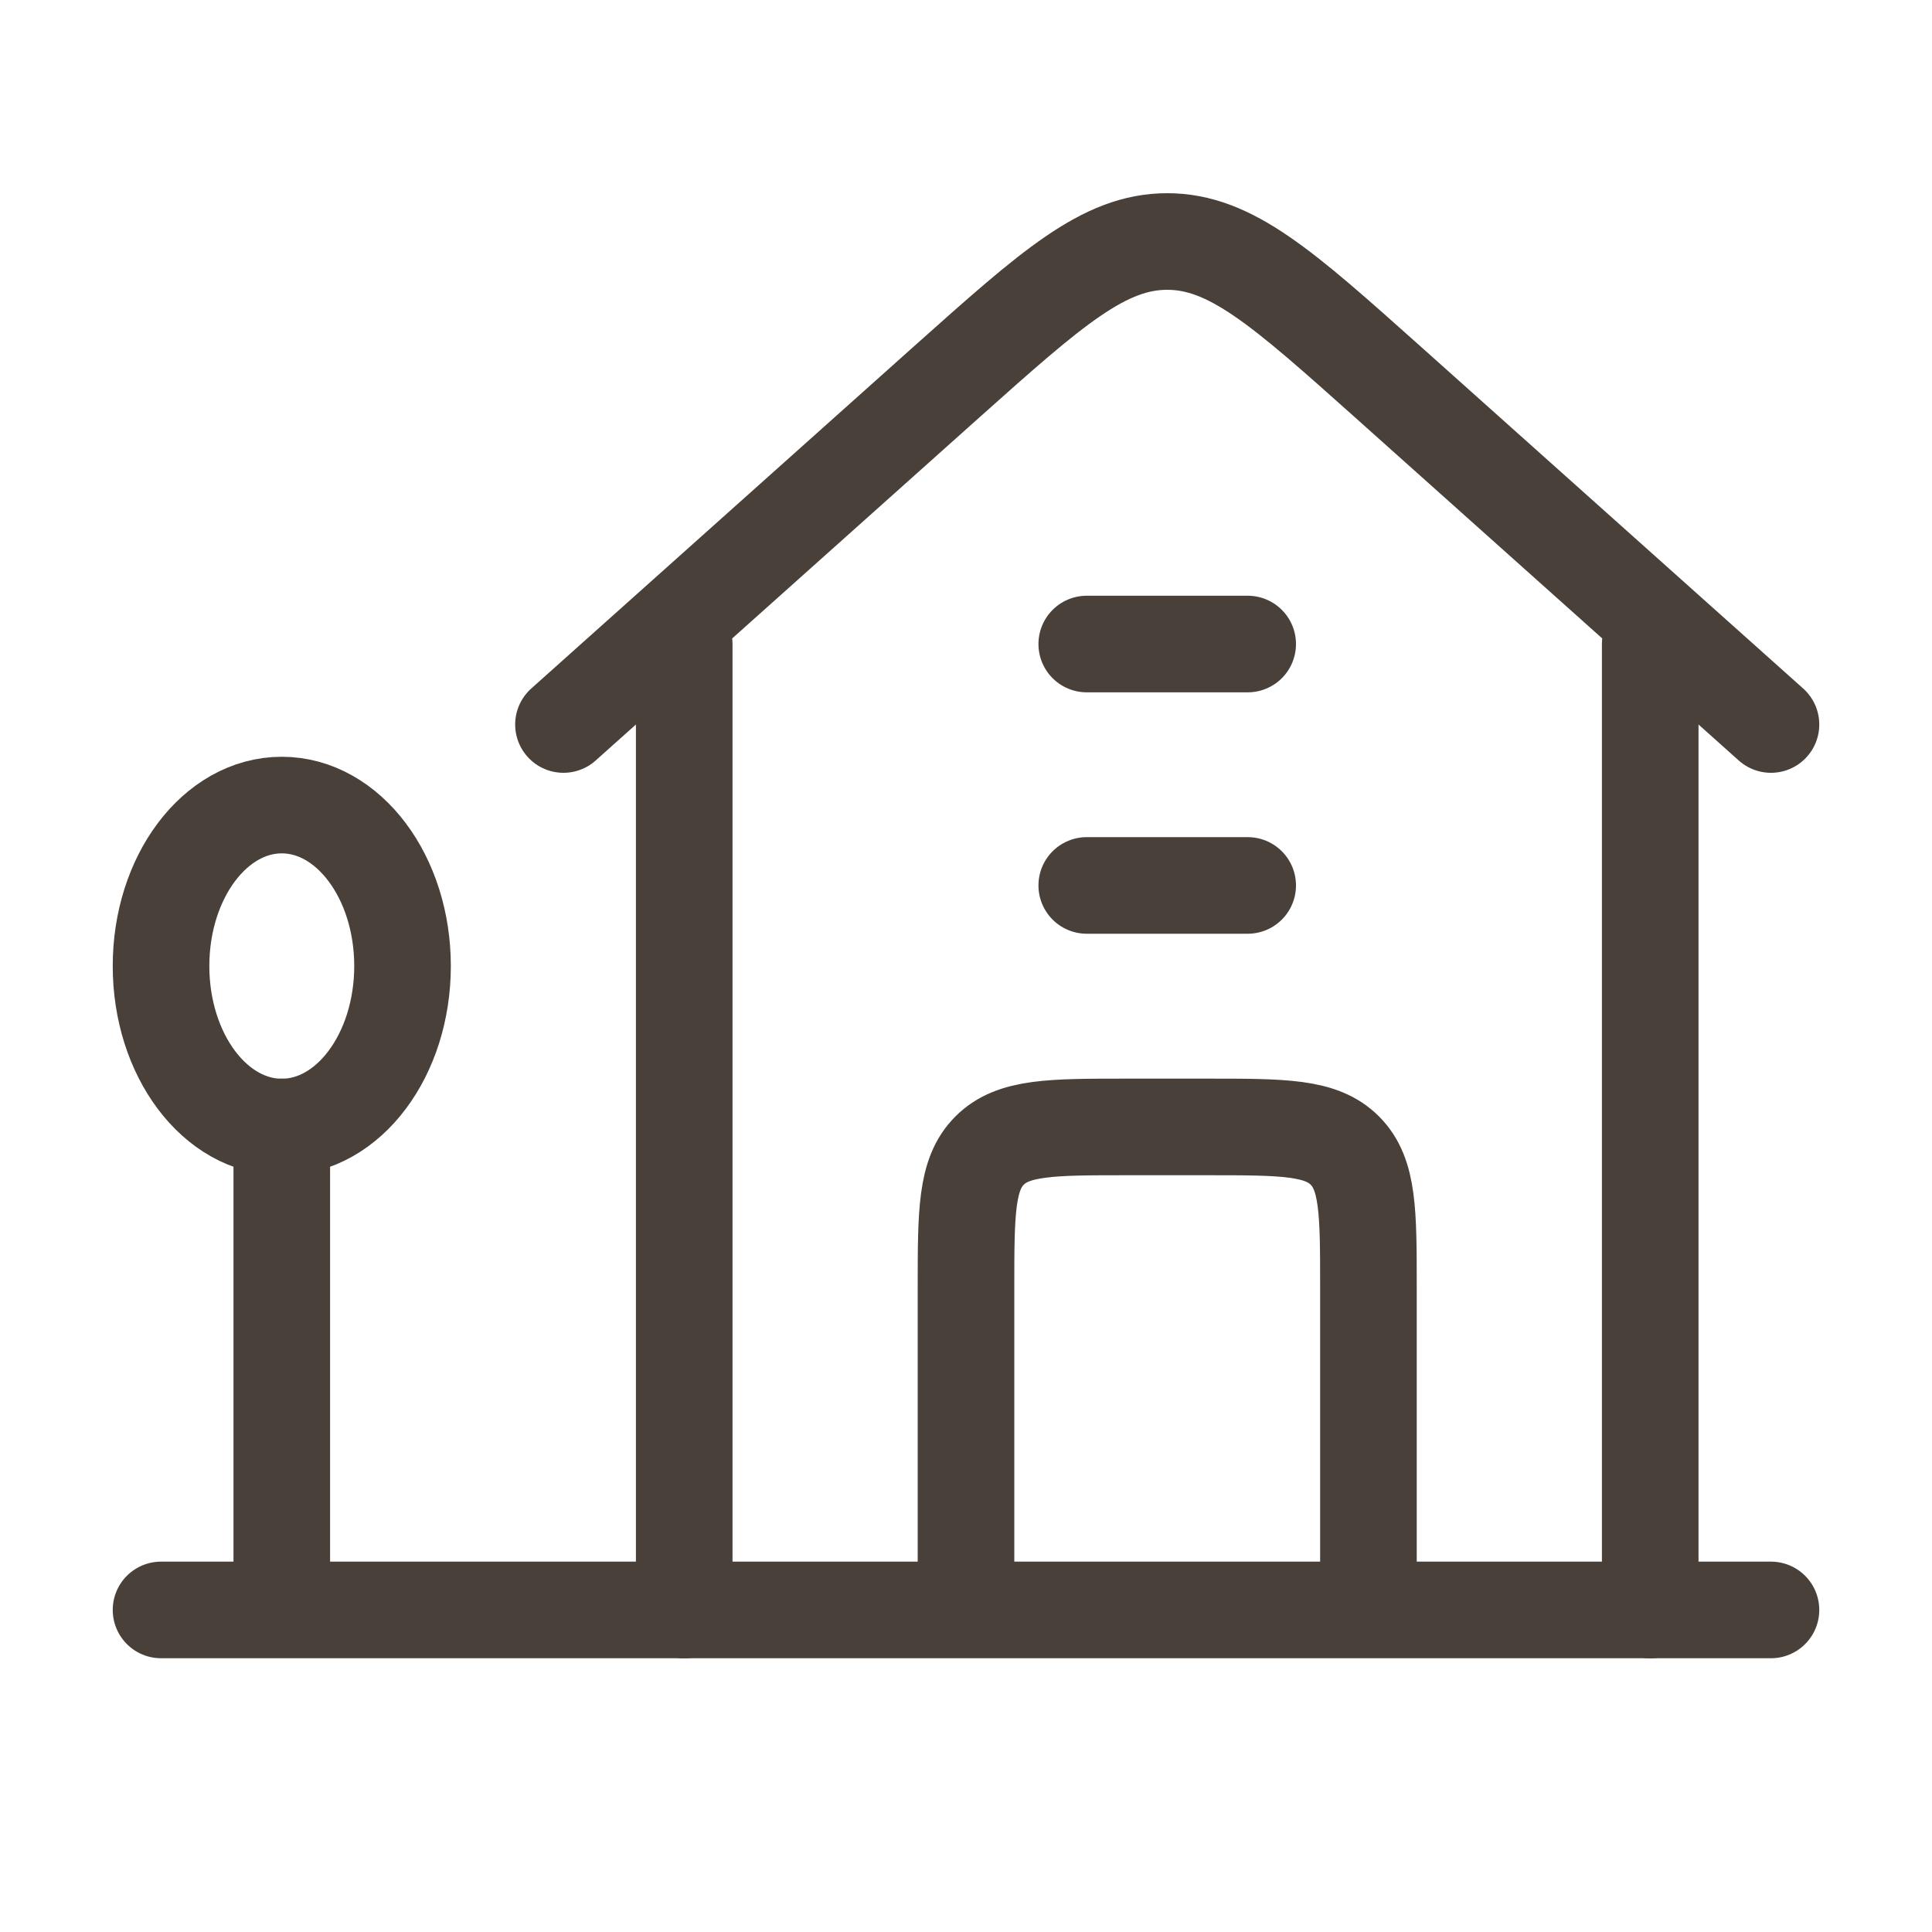 <svg width="20" height="20" viewBox="0 0 20 20" fill="none" xmlns="http://www.w3.org/2000/svg">
<path d="M5.833 7.5L9.808 3.946C10.888 2.982 11.427 2.5 12.083 2.5C12.739 2.5 13.279 2.982 14.358 3.946L18.333 7.5M7.083 6.667V16.667M17.083 16.667V6.667" stroke="#484039" stroke-linecap="round" stroke-linejoin="round"/>
<path d="M2.917 11.667C3.607 11.667 4.167 10.921 4.167 10C4.167 9.08 3.607 8.334 2.917 8.334C2.226 8.334 1.667 9.08 1.667 10C1.667 10.921 2.226 11.667 2.917 11.667Z" stroke="#484039" stroke-linecap="round" stroke-linejoin="round"/>
<path d="M2.917 11.666V16.666M1.667 16.666H18.333M10 16.666V13.333C10 12.547 10 12.155 10.244 11.911C10.488 11.666 10.881 11.666 11.666 11.666H12.5C13.286 11.666 13.678 11.666 13.922 11.911C14.166 12.155 14.166 12.547 14.166 13.333V16.666M11.25 9.166H12.916M11.25 6.667H12.916" stroke="#484039" stroke-linecap="round" stroke-linejoin="round"/>
</svg>
